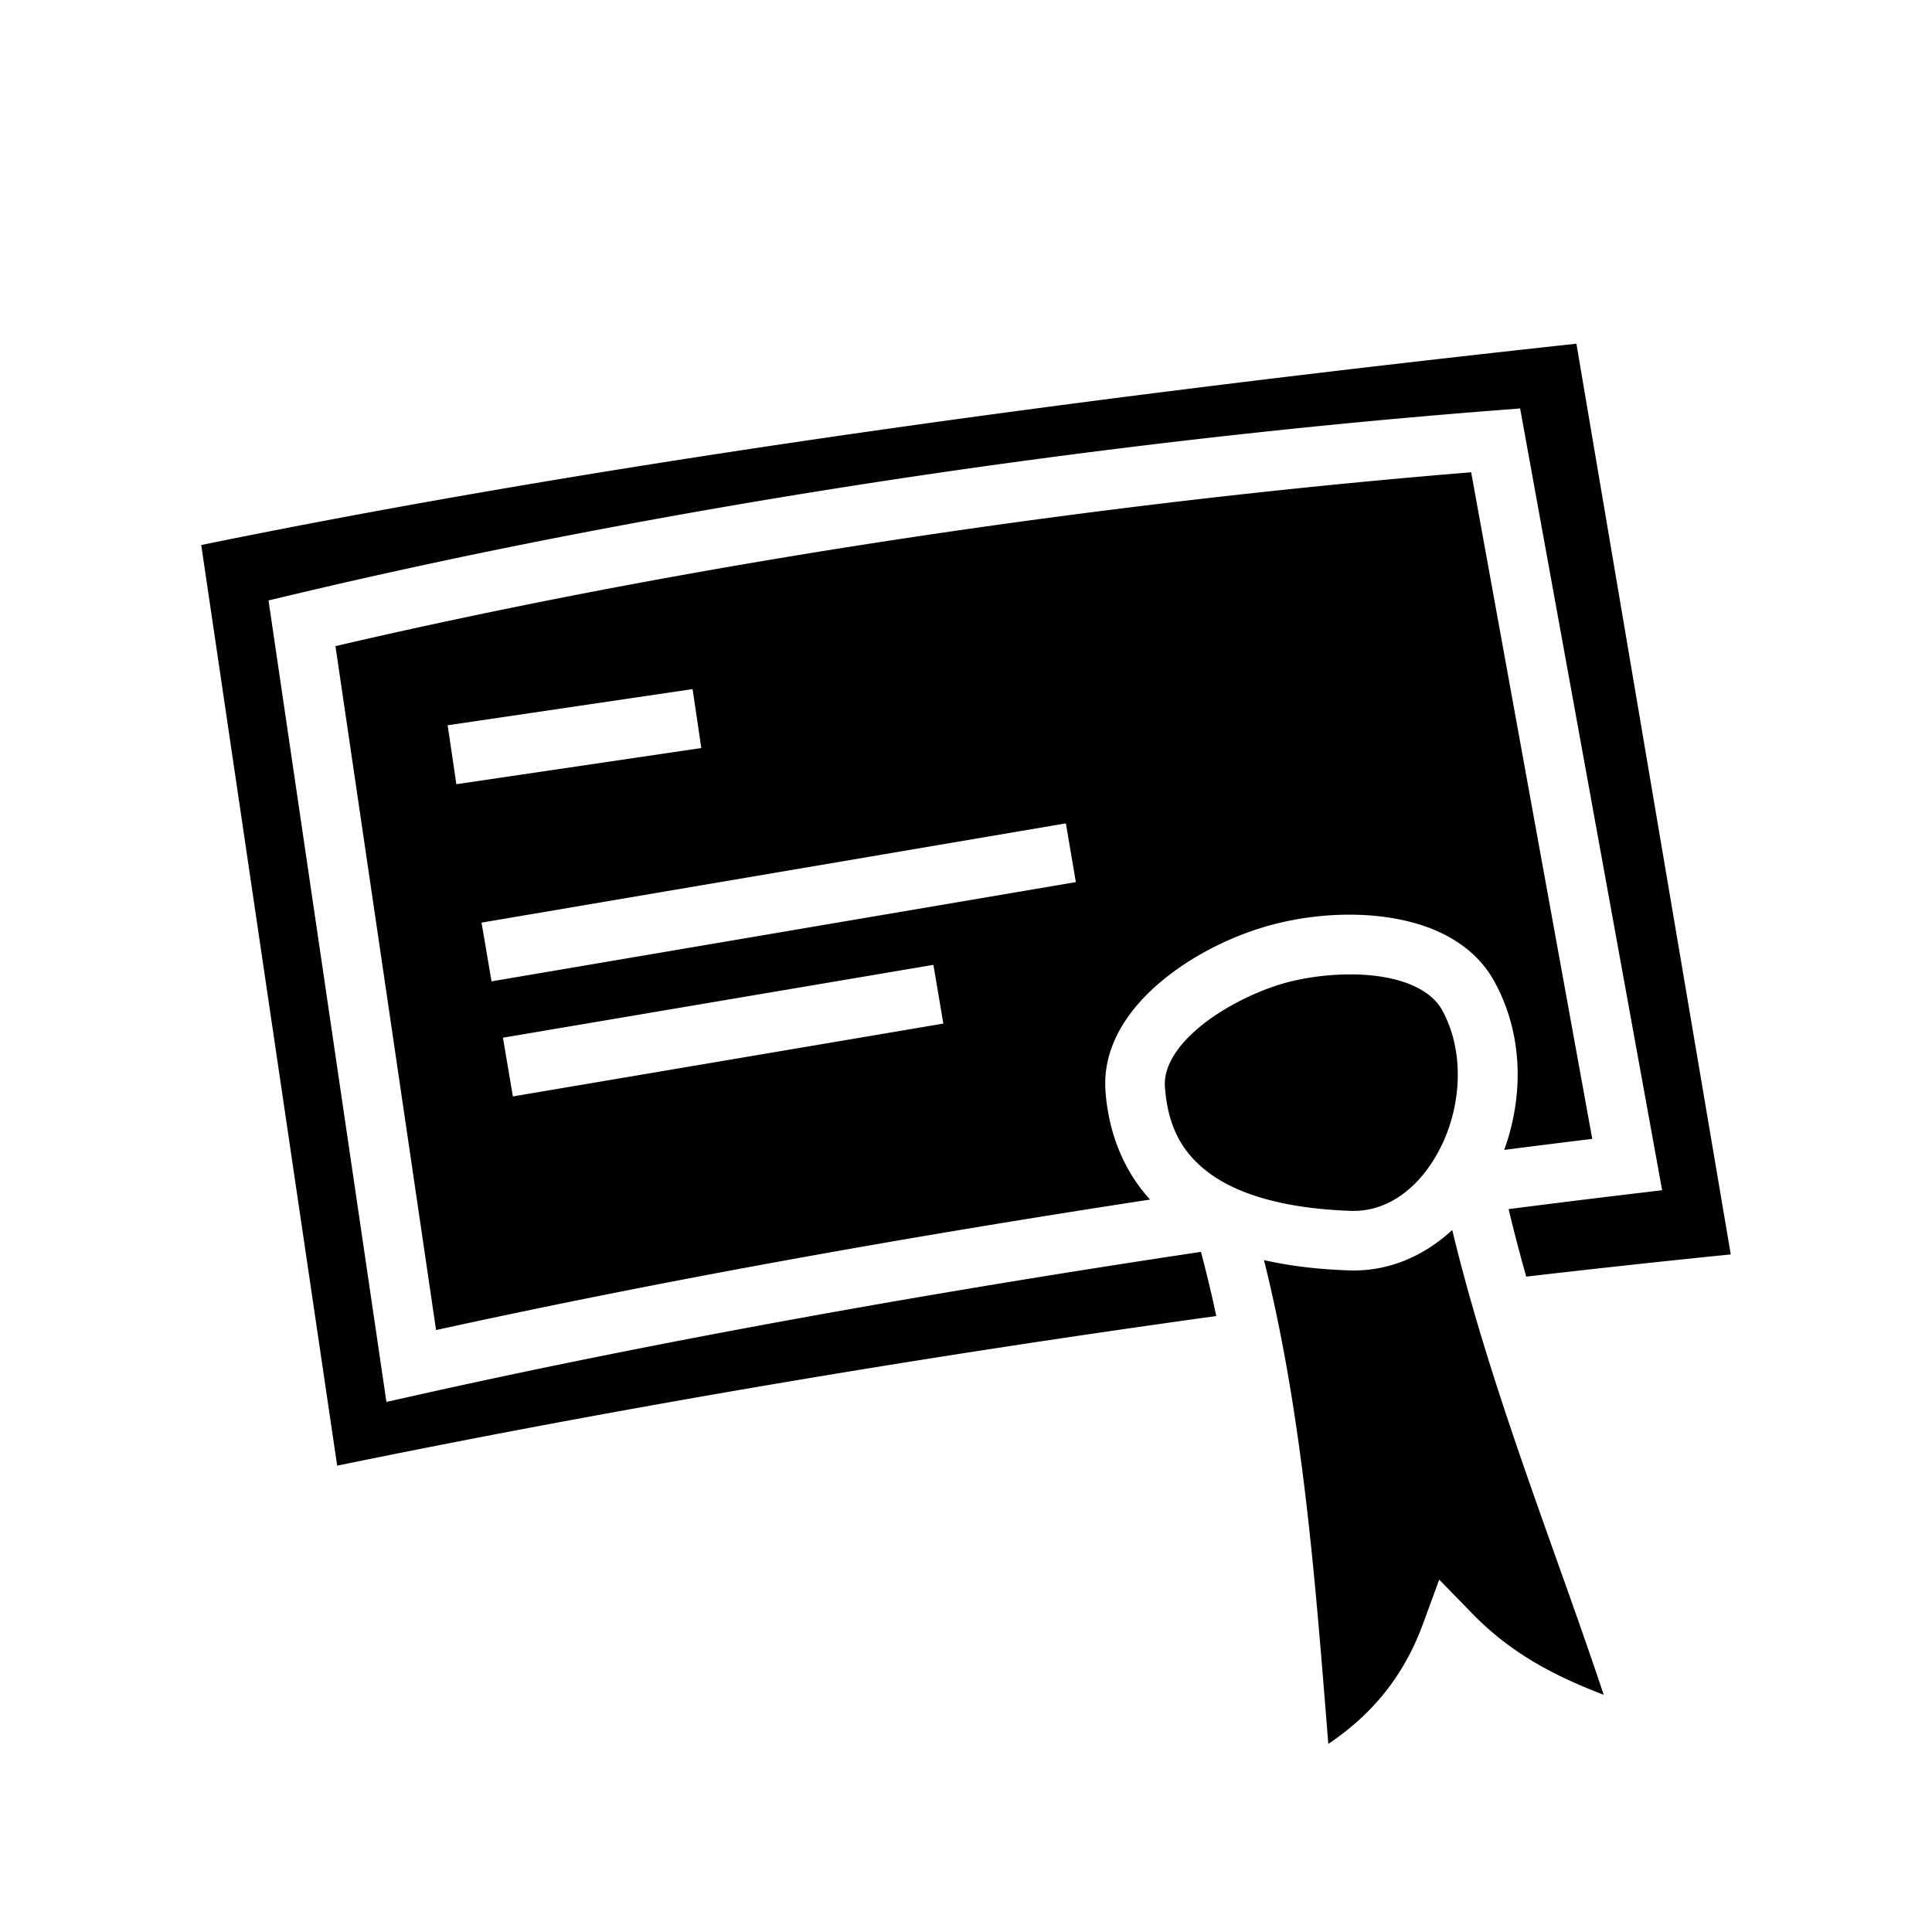 <svg xmlns="http://www.w3.org/2000/svg" width="100%" height="100%" viewBox="0 0 583.68 583.68"><path d="M476.25 103.836C341.061 118.512 190.53 138.103 60.795 164.66l41.068 278.137c84.113-17.286 175.36-32.728 265.59-45.207a404.446 404.446 0 0 0-4.63-19.385C281.691 390.37 199.511 405.04 126.2 421.422l-9.457 2.113-34.42-233.98-1.199-8.162 8.028-1.903c117.04-27.75 246.945-46.473 361.992-55.459l8.101-0.632 42.905 236.183-9.498 1.131a4251.105 4251.105 0 0 0-36.885 4.574 515.021 515.021 0 0 0 5.328 20.397c20.837-2.417 41.486-4.672 61.789-6.701z m-31.794 38.846c-109.549 8.936-231.99 26.686-343.111 52.513L131.74 401.828c67.613-14.83 141.885-28.138 215.711-39.42-8.203-8.985-12.553-20.468-13.465-32.668-1.029-13.772 7.132-25.138 16.83-33.238 9.699-8.1 21.523-13.738 32.178-16.762 8.076-2.291 17.439-3.63 26.91-3.377a79.69 79.69 0 0 1 9.465 0.809c12.549 1.849 25.402 7.232 32.063 19.29 8.874 16.064 8.83 34.87 3.006 50.94a4202.77 4202.77 0 0 1 26.601-3.328zM209.24 208.186l2.631 17.804-73.998 10.926-2.629-17.805z m112.774 40.562l3.015 17.744-176.535 29.989-3.013-17.745z m-40.02 42.744l3.002 17.746-130.05 22.008-3.002-17.746z m124.649 2.895c-6.602 0.12-13.295 1.125-18.733 2.668-8.206 2.329-18.358 7.251-25.554 13.262-7.196 6.01-10.85 12.302-10.418 18.082 0.841 11.258 4.644 19.335 12.982 25.699 8.338 6.364 22.136 10.986 43.193 11.719 11.576 0.402 21.654-7.628 27.588-20.147 5.934-12.519 6.623-28.477-0.021-40.506-2.916-5.279-9.587-8.808-18.934-10.185a58.923 58.923 0 0 0-7.283-0.588 71.452 71.452 0 0 0-2.82-0.004z m32.095 77.205c-8.366 7.734-19.065 12.635-31.25 12.21-9.477-0.329-17.995-1.37-25.625-3.11 11.987 47.995 15.644 99.063 19.436 146.17 12.367-8.327 22.462-19.54 28.582-36.221l4.924-13.422 9.973 10.244c12.052 12.381 25.366 19.027 39.718 24.55-14.655-44.078-34.119-92.013-45.758-140.421z" /></svg>
